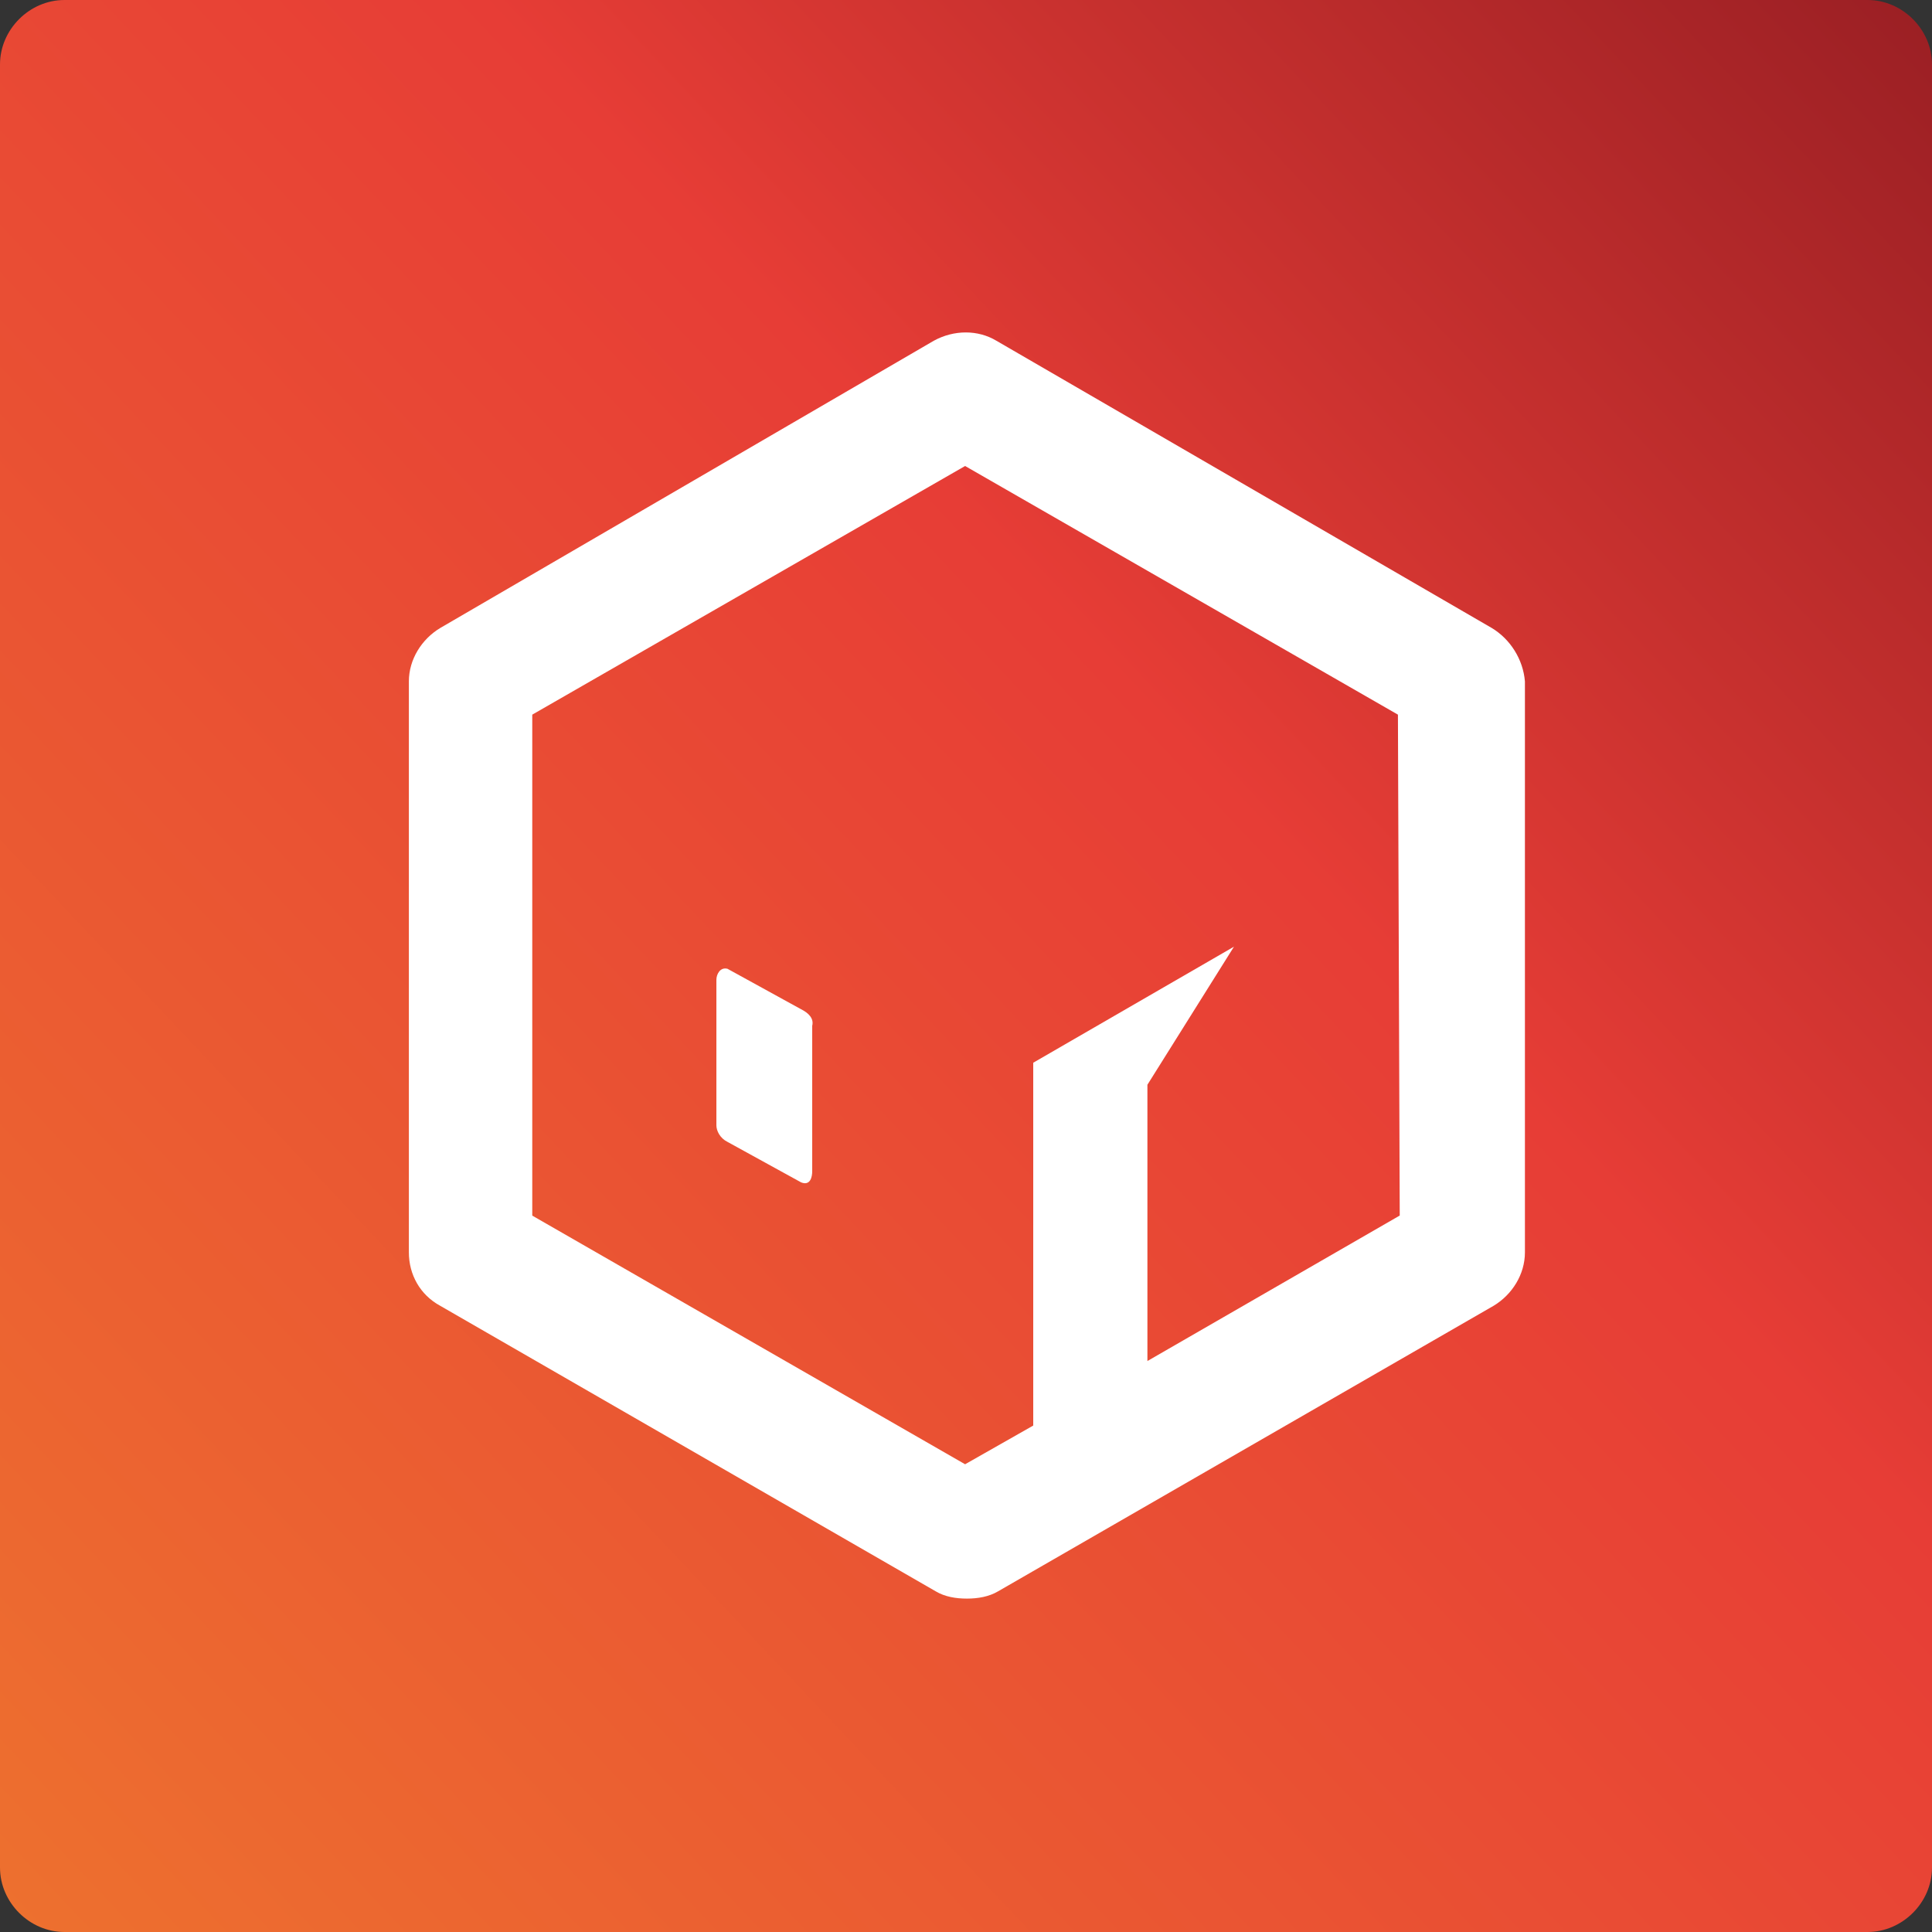 <?xml version="1.0" encoding="utf-8"?>
<!-- Generator: Adobe Illustrator 26.0.2, SVG Export Plug-In . SVG Version: 6.00 Build 0)  -->
<svg version="1.1" id="Calque_1" xmlns="http://www.w3.org/2000/svg" xmlns:xlink="http://www.w3.org/1999/xlink" x="0px" y="0px"
	 viewBox="0 0 300 300" style="enable-background:new 0 0 300 300;" xml:space="preserve">
<rect x="0" y="0" width="300" height="300" fill="#333333" stroke="none"/>
<style type="text/css">
	.st0{fill:url(#SVGID_1_);}
	.st1{fill:#FFFFFF;}
</style>
<g>
	
		<linearGradient id="SVGID_1_" gradientUnits="userSpaceOnUse" x1="-24.211" y1="-1040.76" x2="335.168" y2="-701.723" gradientTransform="matrix(1 0 0 -1 0 -726.409)">
		<stop  offset="3.435824e-04" style="stop-color:#EE762E"/>
		<stop  offset="0.582" style="stop-color:#E73D36"/>
		<stop  offset="1" style="stop-color:#86171F"/>
	</linearGradient>
	<path class="st0" d="M289.99,300H10.01C4.58,300,0,295.42,0,289.99V10.01C0,4.58,4.58,0,10.01,0h279.98
		C295.42,0,300,4.58,300,10.01v279.98C300,295.42,295.42,300,289.99,300z"/>
	<g>
		<g>
			<path class="st1" d="M231.65,97.52l-76.93-44.61c-2.86-1.72-6.58-1.72-9.72,0L68.35,97.52c-2.86,1.72-4.86,4.86-4.86,8.29v88.66
				c0,3.43,1.72,6.58,4.86,8.29l76.93,44.33c1.43,0.86,3.15,1.14,4.86,1.14s3.43-0.29,4.86-1.14l76.93-44.33
				c2.86-1.72,4.86-4.86,4.86-8.29v-88.66C236.51,102.38,234.51,99.24,231.65,97.52z M217.35,188.75l-39.18,22.59v-42.9L191.61,147
				l-31.17,18.02l0,0l0,0v56.34l-10.58,6.01l-67.21-38.61v-77.79l67.21-38.61l67.21,38.61L217.35,188.75L217.35,188.75z"/>
		</g>
		<path class="st1" d="M124.4,156.72l-11.44-6.29c-1.14-0.29-1.72,0.86-1.72,1.72v22.59c0,0.86,0.57,2,1.72,2.57l11.44,6.29
			c1.43,0.57,1.72-0.86,1.72-1.72v-22.59C126.41,158.15,125.55,157.29,124.4,156.72z"/>
	</g>
</g>
</svg>
